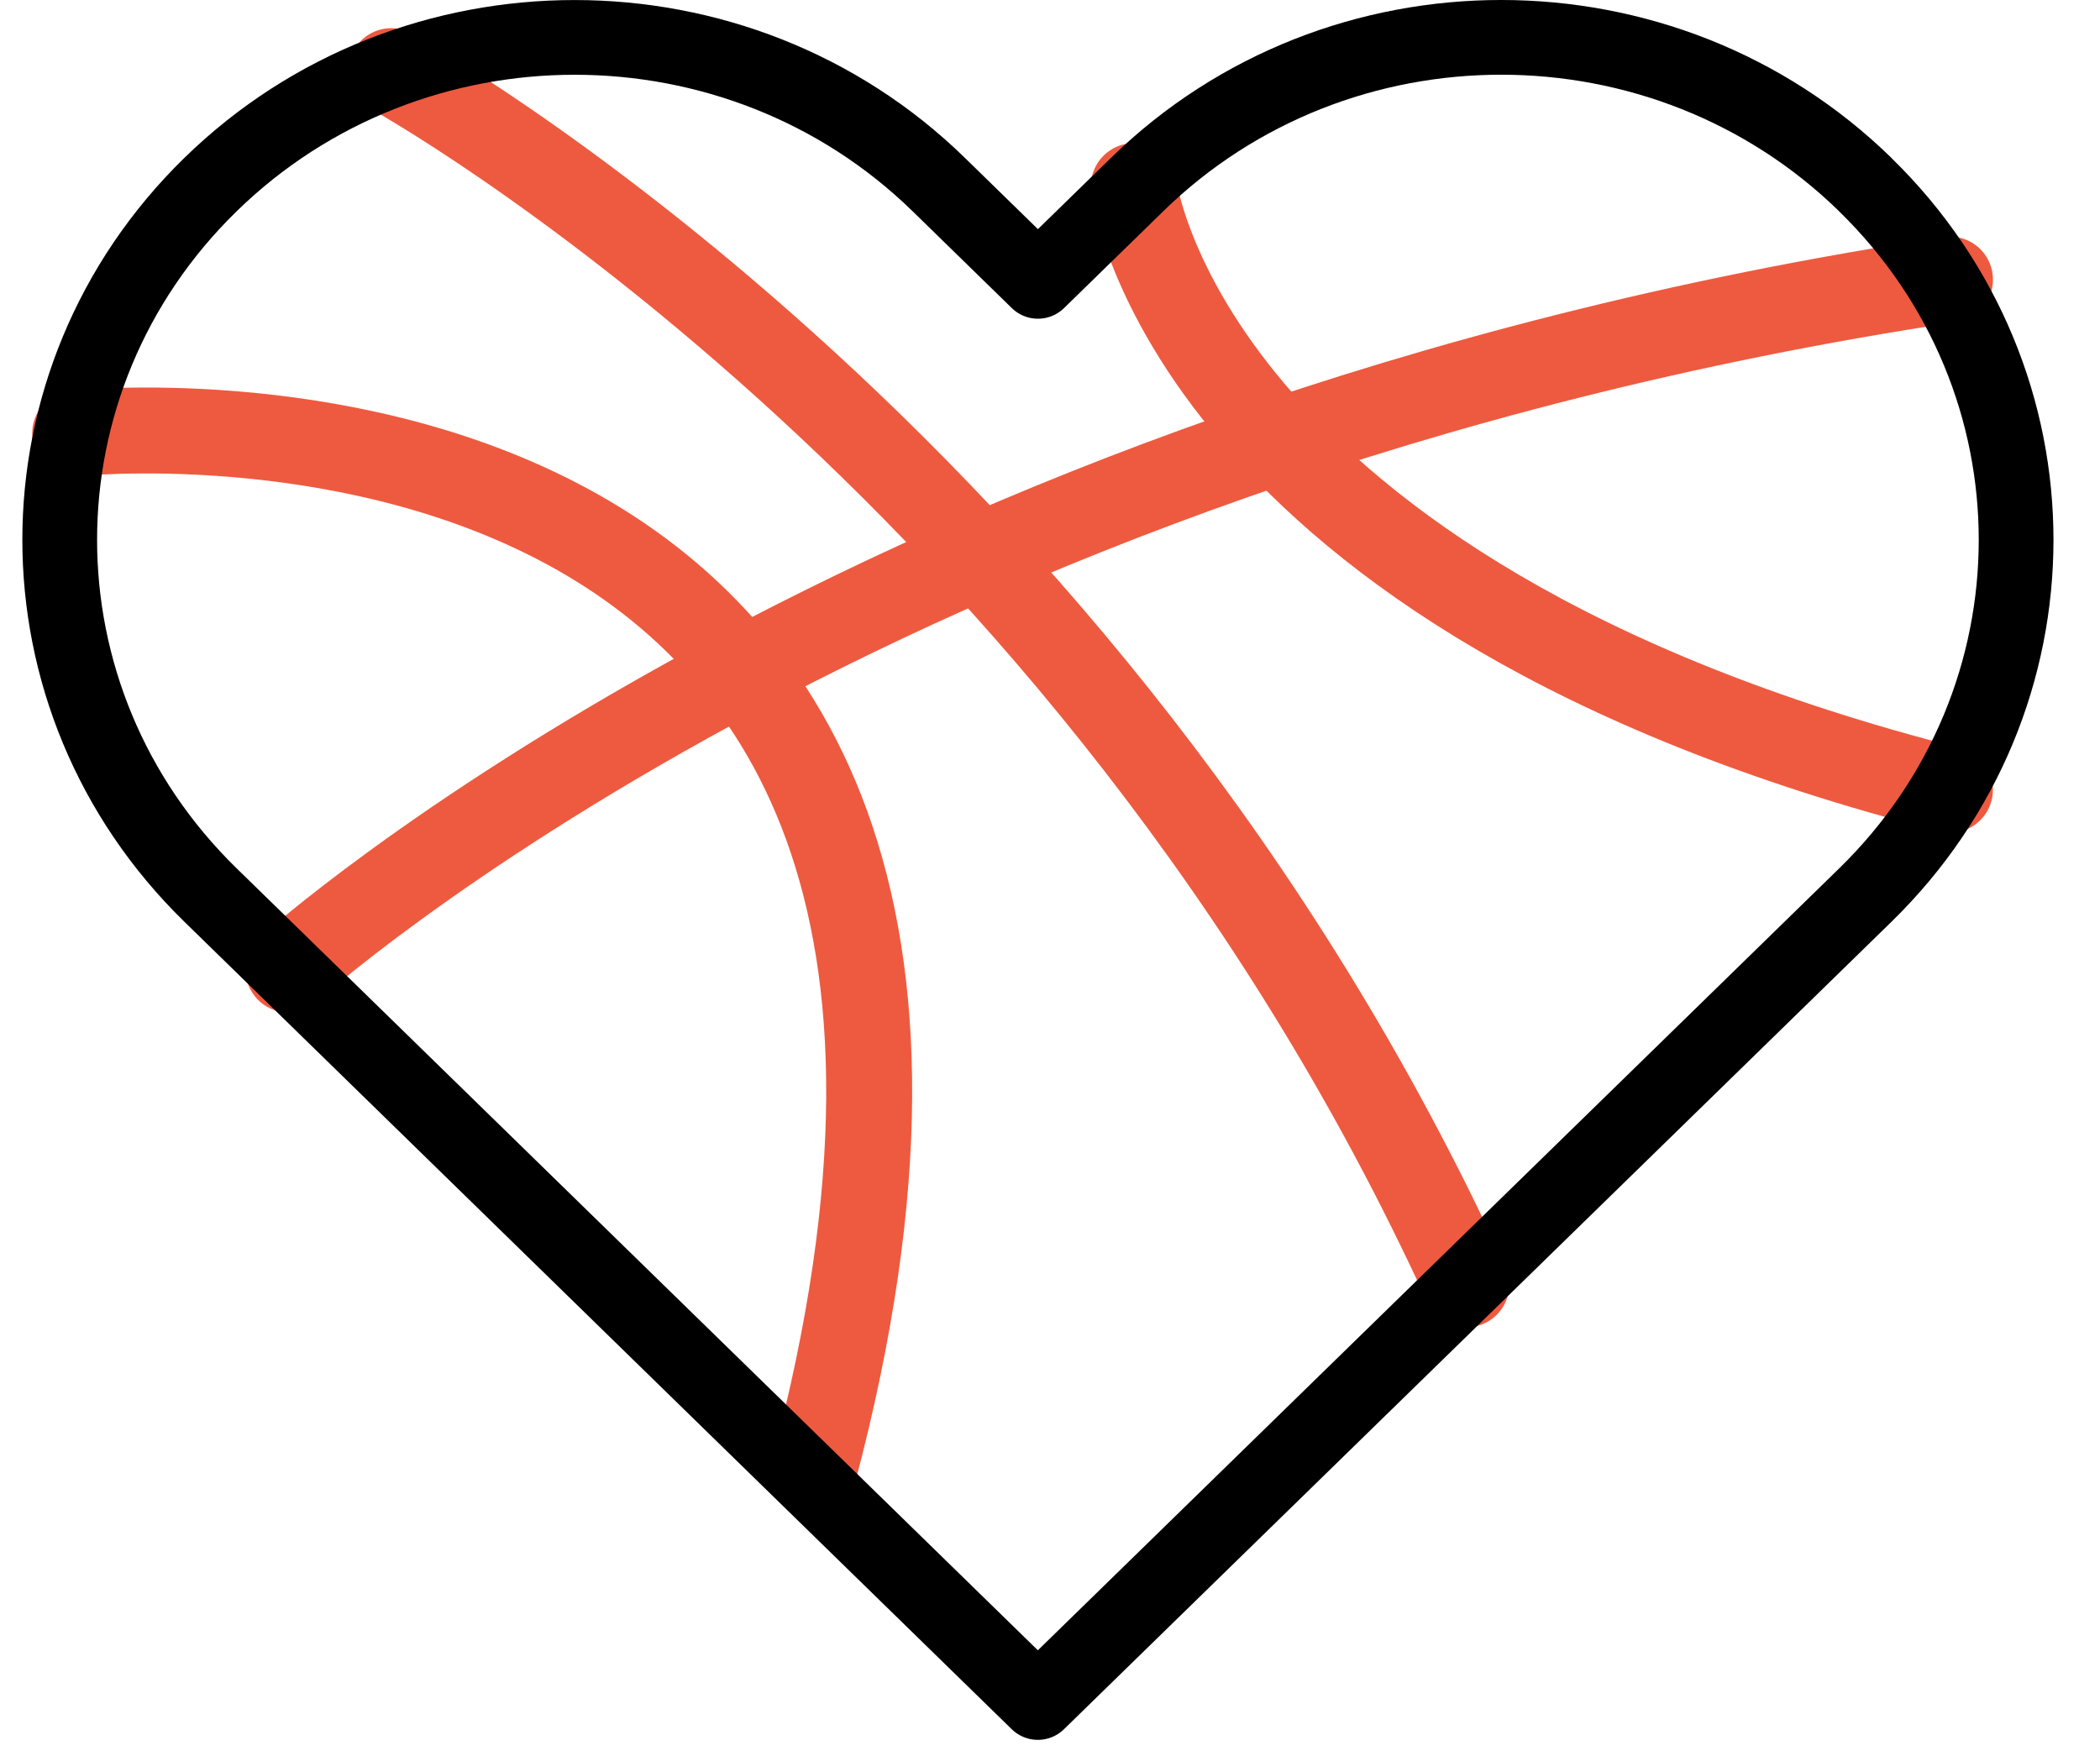 <svg width="55" height="46" viewBox="0 0 55 47" fill="none" xmlns="http://www.w3.org/2000/svg">
<path d="M7.12 25.949C7.12 25.949 22.682 11.851 51.583 7.483" stroke="#EE5A3F" stroke-width="2.3" stroke-linecap="round" stroke-linejoin="round"/>
<path d="M9.874 1.904C9.874 1.904 28.476 12.144 38.642 34.379" stroke="#EE5A3F" stroke-width="2.3" stroke-linecap="round" stroke-linejoin="round"/>
<path d="M1.414 11.599C1.414 11.599 29.327 8.648 21.167 39.414" stroke="#EE5A3F" stroke-width="2.3" stroke-linecap="round" stroke-linejoin="round"/>
<path d="M29.744 4.982C29.744 4.982 31.068 15.906 51.582 21.14" stroke="#EE5A3F" stroke-width="2.3" stroke-linecap="round" stroke-linejoin="round"/>
<path d="M49.316 4.94C43.937 -0.312 35.216 -0.314 29.835 4.936C29.833 4.938 29.831 4.94 29.831 4.94L27.177 7.531L24.523 4.94C19.142 -0.312 10.416 -0.312 5.036 4.94C-0.345 10.191 -0.345 18.707 5.036 23.958L27.175 45.57L46.662 26.551L49.316 23.96C54.697 18.711 54.699 10.197 49.32 4.946C49.32 4.944 49.318 4.942 49.316 4.94Z" stroke="black" stroke-width="2" stroke-linecap="round" stroke-linejoin="round"/>
</svg>
